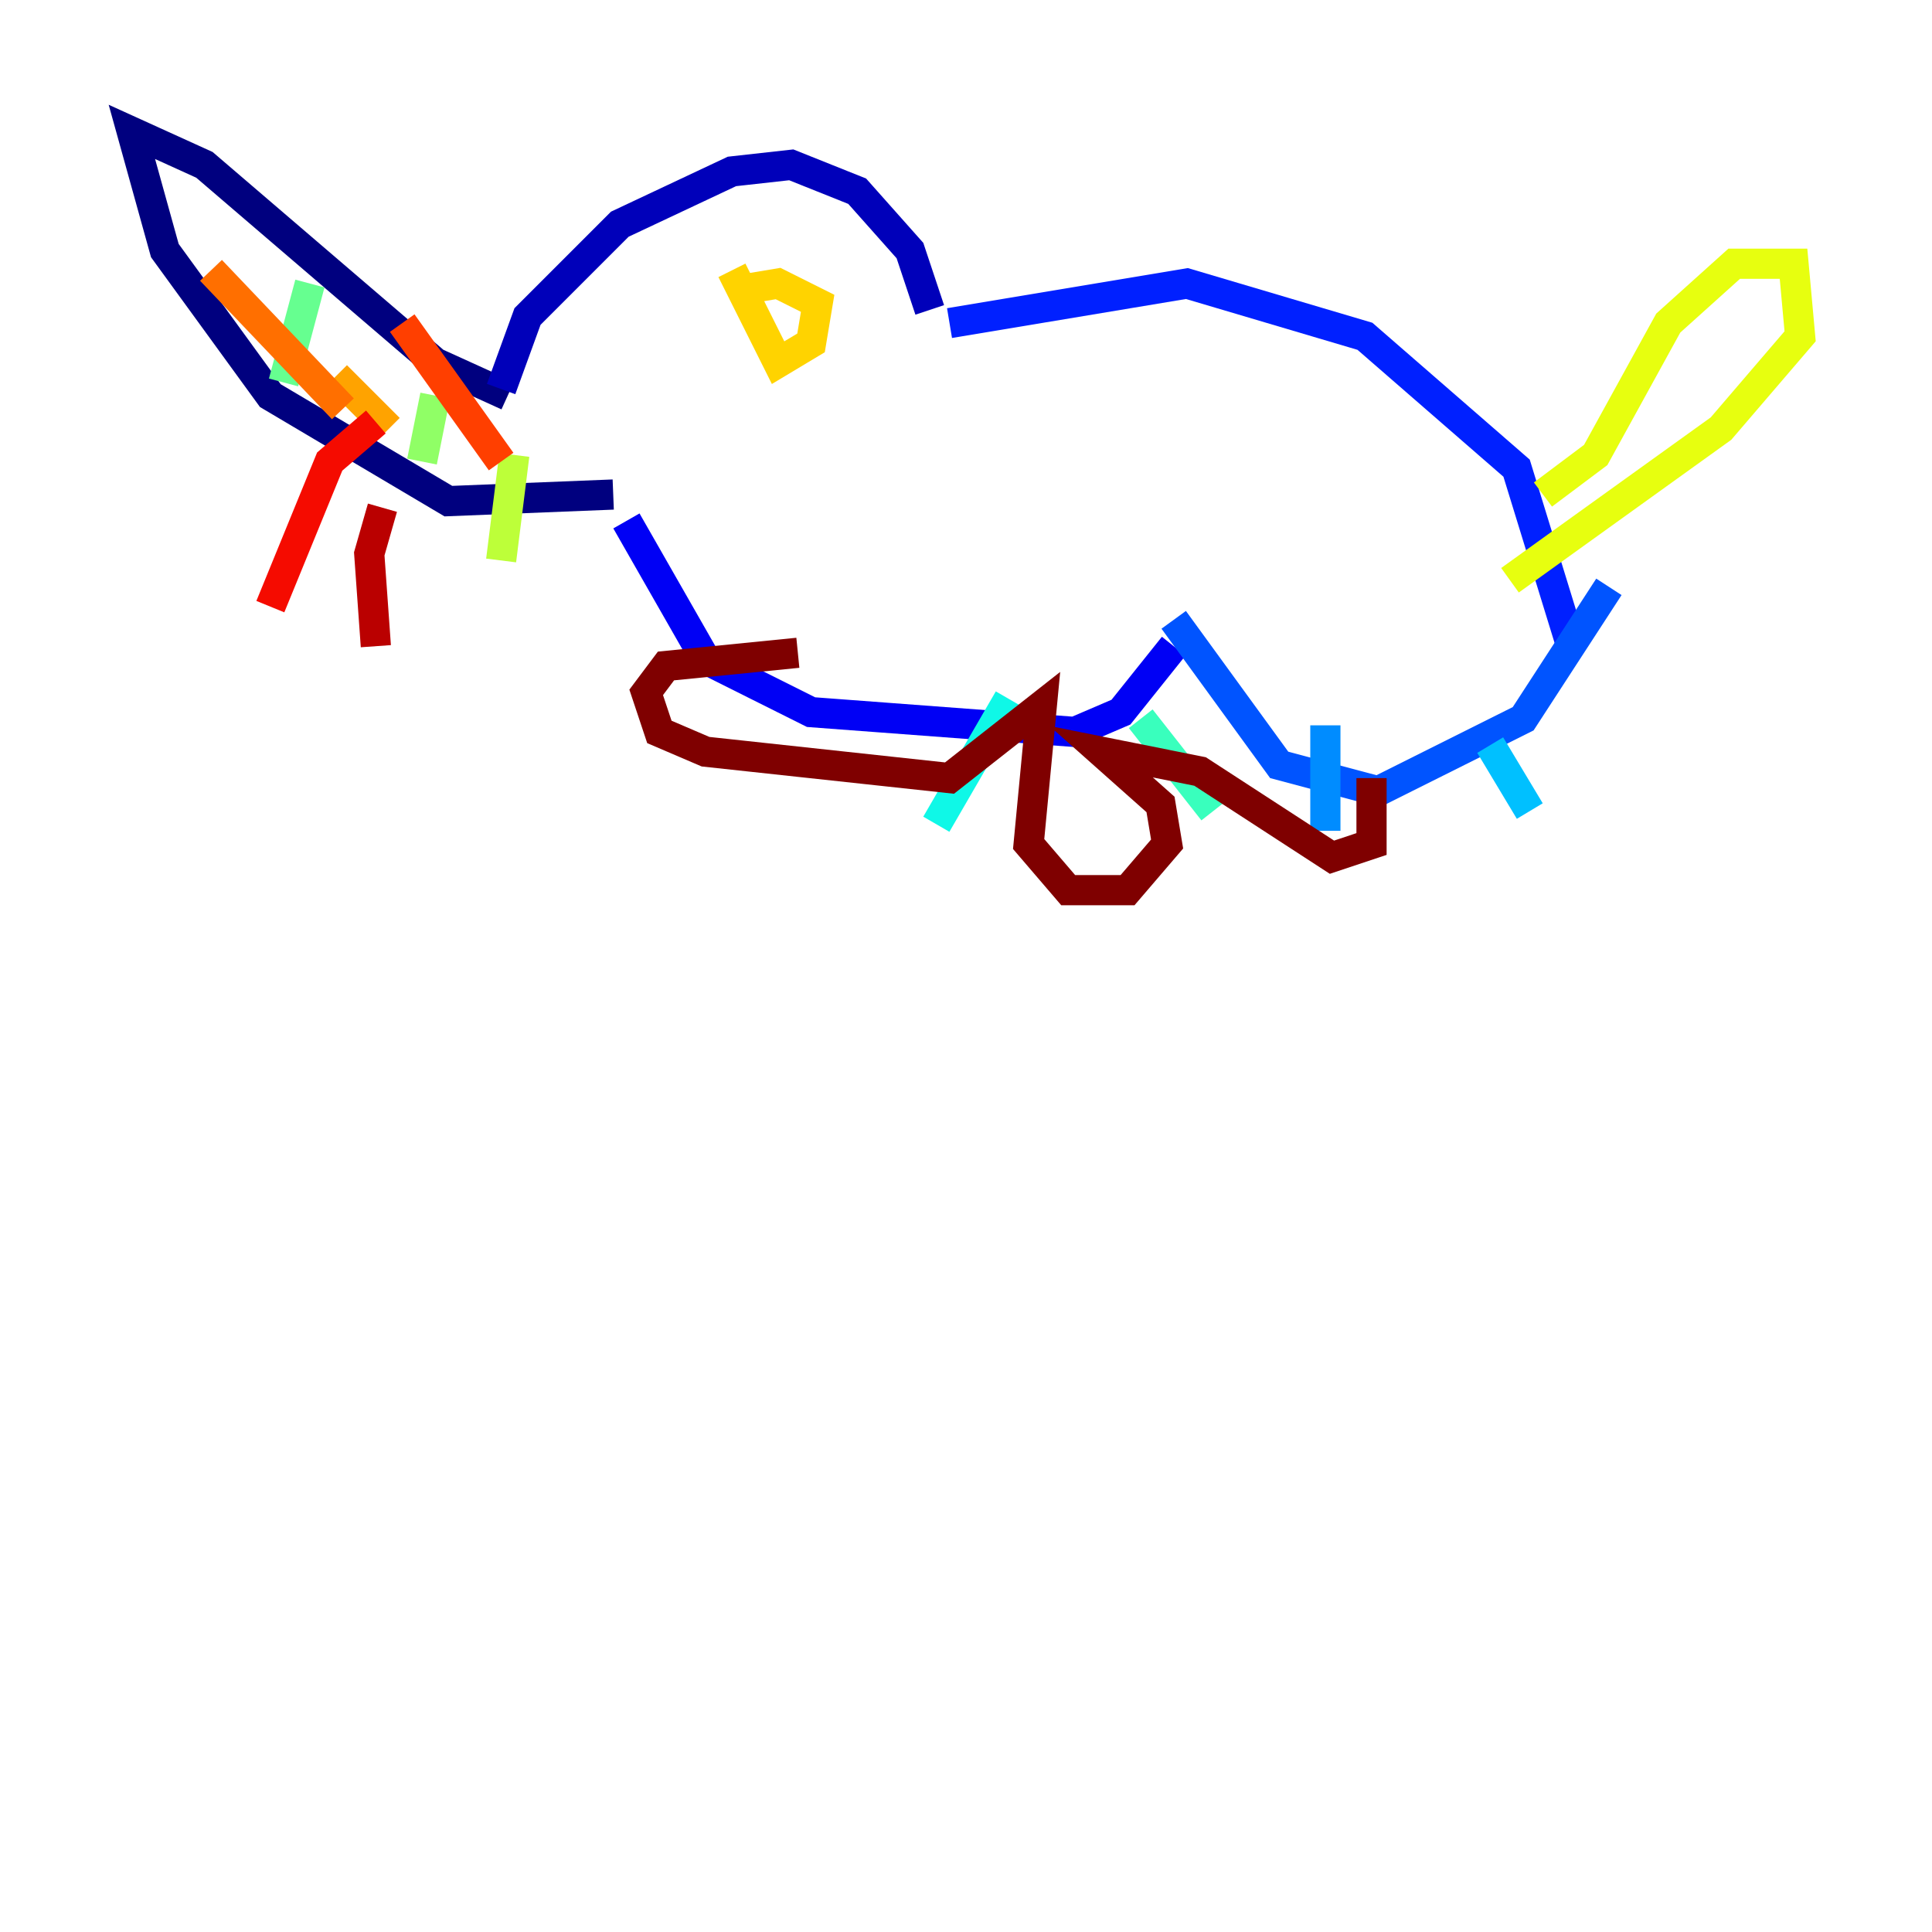 <?xml version="1.0" encoding="utf-8" ?>
<svg baseProfile="tiny" height="128" version="1.2" viewBox="0,0,128,128" width="128" xmlns="http://www.w3.org/2000/svg" xmlns:ev="http://www.w3.org/2001/xml-events" xmlns:xlink="http://www.w3.org/1999/xlink"><defs /><polyline fill="none" points="33.638,26.212 28.833,24.027 13.543,10.921 8.737,8.737 10.921,16.601 17.911,26.212 29.706,33.201 40.628,32.764" stroke="#00007f" stroke-width="2" /><polyline fill="none" points="33.201,25.775 34.949,20.969 41.065,14.853 48.492,11.358 52.423,10.921 56.792,12.669 60.287,16.601 61.597,20.532" stroke="#0000ba" stroke-width="2" /><polyline fill="none" points="41.502,34.512 46.744,43.686 53.734,47.181 71.208,48.492 74.266,47.181 77.761,42.812" stroke="#0000f5" stroke-width="2" /><polyline fill="none" points="62.908,21.406 78.635,18.785 90.43,22.28 100.478,31.017 103.973,42.375" stroke="#0020ff" stroke-width="2" /><polyline fill="none" points="77.761,41.065 84.751,50.676 91.304,52.423 100.915,47.618 106.594,38.88" stroke="#0054ff" stroke-width="2" /><polyline fill="none" points="87.809,48.055 87.809,55.044" stroke="#008cff" stroke-width="2" /><polyline fill="none" points="98.73,49.365 101.352,53.734" stroke="#00c0ff" stroke-width="2" /><polyline fill="none" points="66.84,46.307 62.034,54.608" stroke="#0ff8e7" stroke-width="2" /><polyline fill="none" points="75.577,47.618 80.382,53.734" stroke="#39ffbd" stroke-width="2" /><polyline fill="none" points="20.532,18.785 18.785,25.338" stroke="#66ff90" stroke-width="2" /><polyline fill="none" points="28.833,26.212 27.959,30.58" stroke="#90ff66" stroke-width="2" /><polyline fill="none" points="34.075,30.143 33.201,37.133" stroke="#bdff39" stroke-width="2" /><polyline fill="none" points="102.225,32.764 105.72,30.143 110.526,21.406 114.894,17.474 118.826,17.474 119.263,22.28 114.02,28.396 100.041,38.444" stroke="#e7ff0f" stroke-width="2" /><polyline fill="none" points="48.492,17.911 51.55,24.027 53.734,22.717 54.171,20.096 51.55,18.785 48.928,19.222" stroke="#ffd300" stroke-width="2" /><polyline fill="none" points="22.28,24.901 25.775,28.396" stroke="#ffa300" stroke-width="2" /><polyline fill="none" points="13.979,17.911 22.717,27.085" stroke="#ff6f00" stroke-width="2" /><polyline fill="none" points="26.648,21.406 33.201,30.58" stroke="#ff3f00" stroke-width="2" /><polyline fill="none" points="24.901,27.959 21.843,30.58 17.911,40.191" stroke="#f50b00" stroke-width="2" /><polyline fill="none" points="25.338,33.638 24.464,36.696 24.901,42.812" stroke="#ba0000" stroke-width="2" /><polyline fill="none" points="52.86,43.249 44.123,44.123 42.812,45.87 43.686,48.492 46.744,49.802 62.908,51.55 69.024,46.744 68.15,55.918 70.771,58.976 74.703,58.976 77.324,55.918 76.887,53.297 72.956,49.802 79.508,51.113 88.246,56.792 90.867,55.918 90.867,51.55" stroke="#7f0000" stroke-width="2" /></svg>